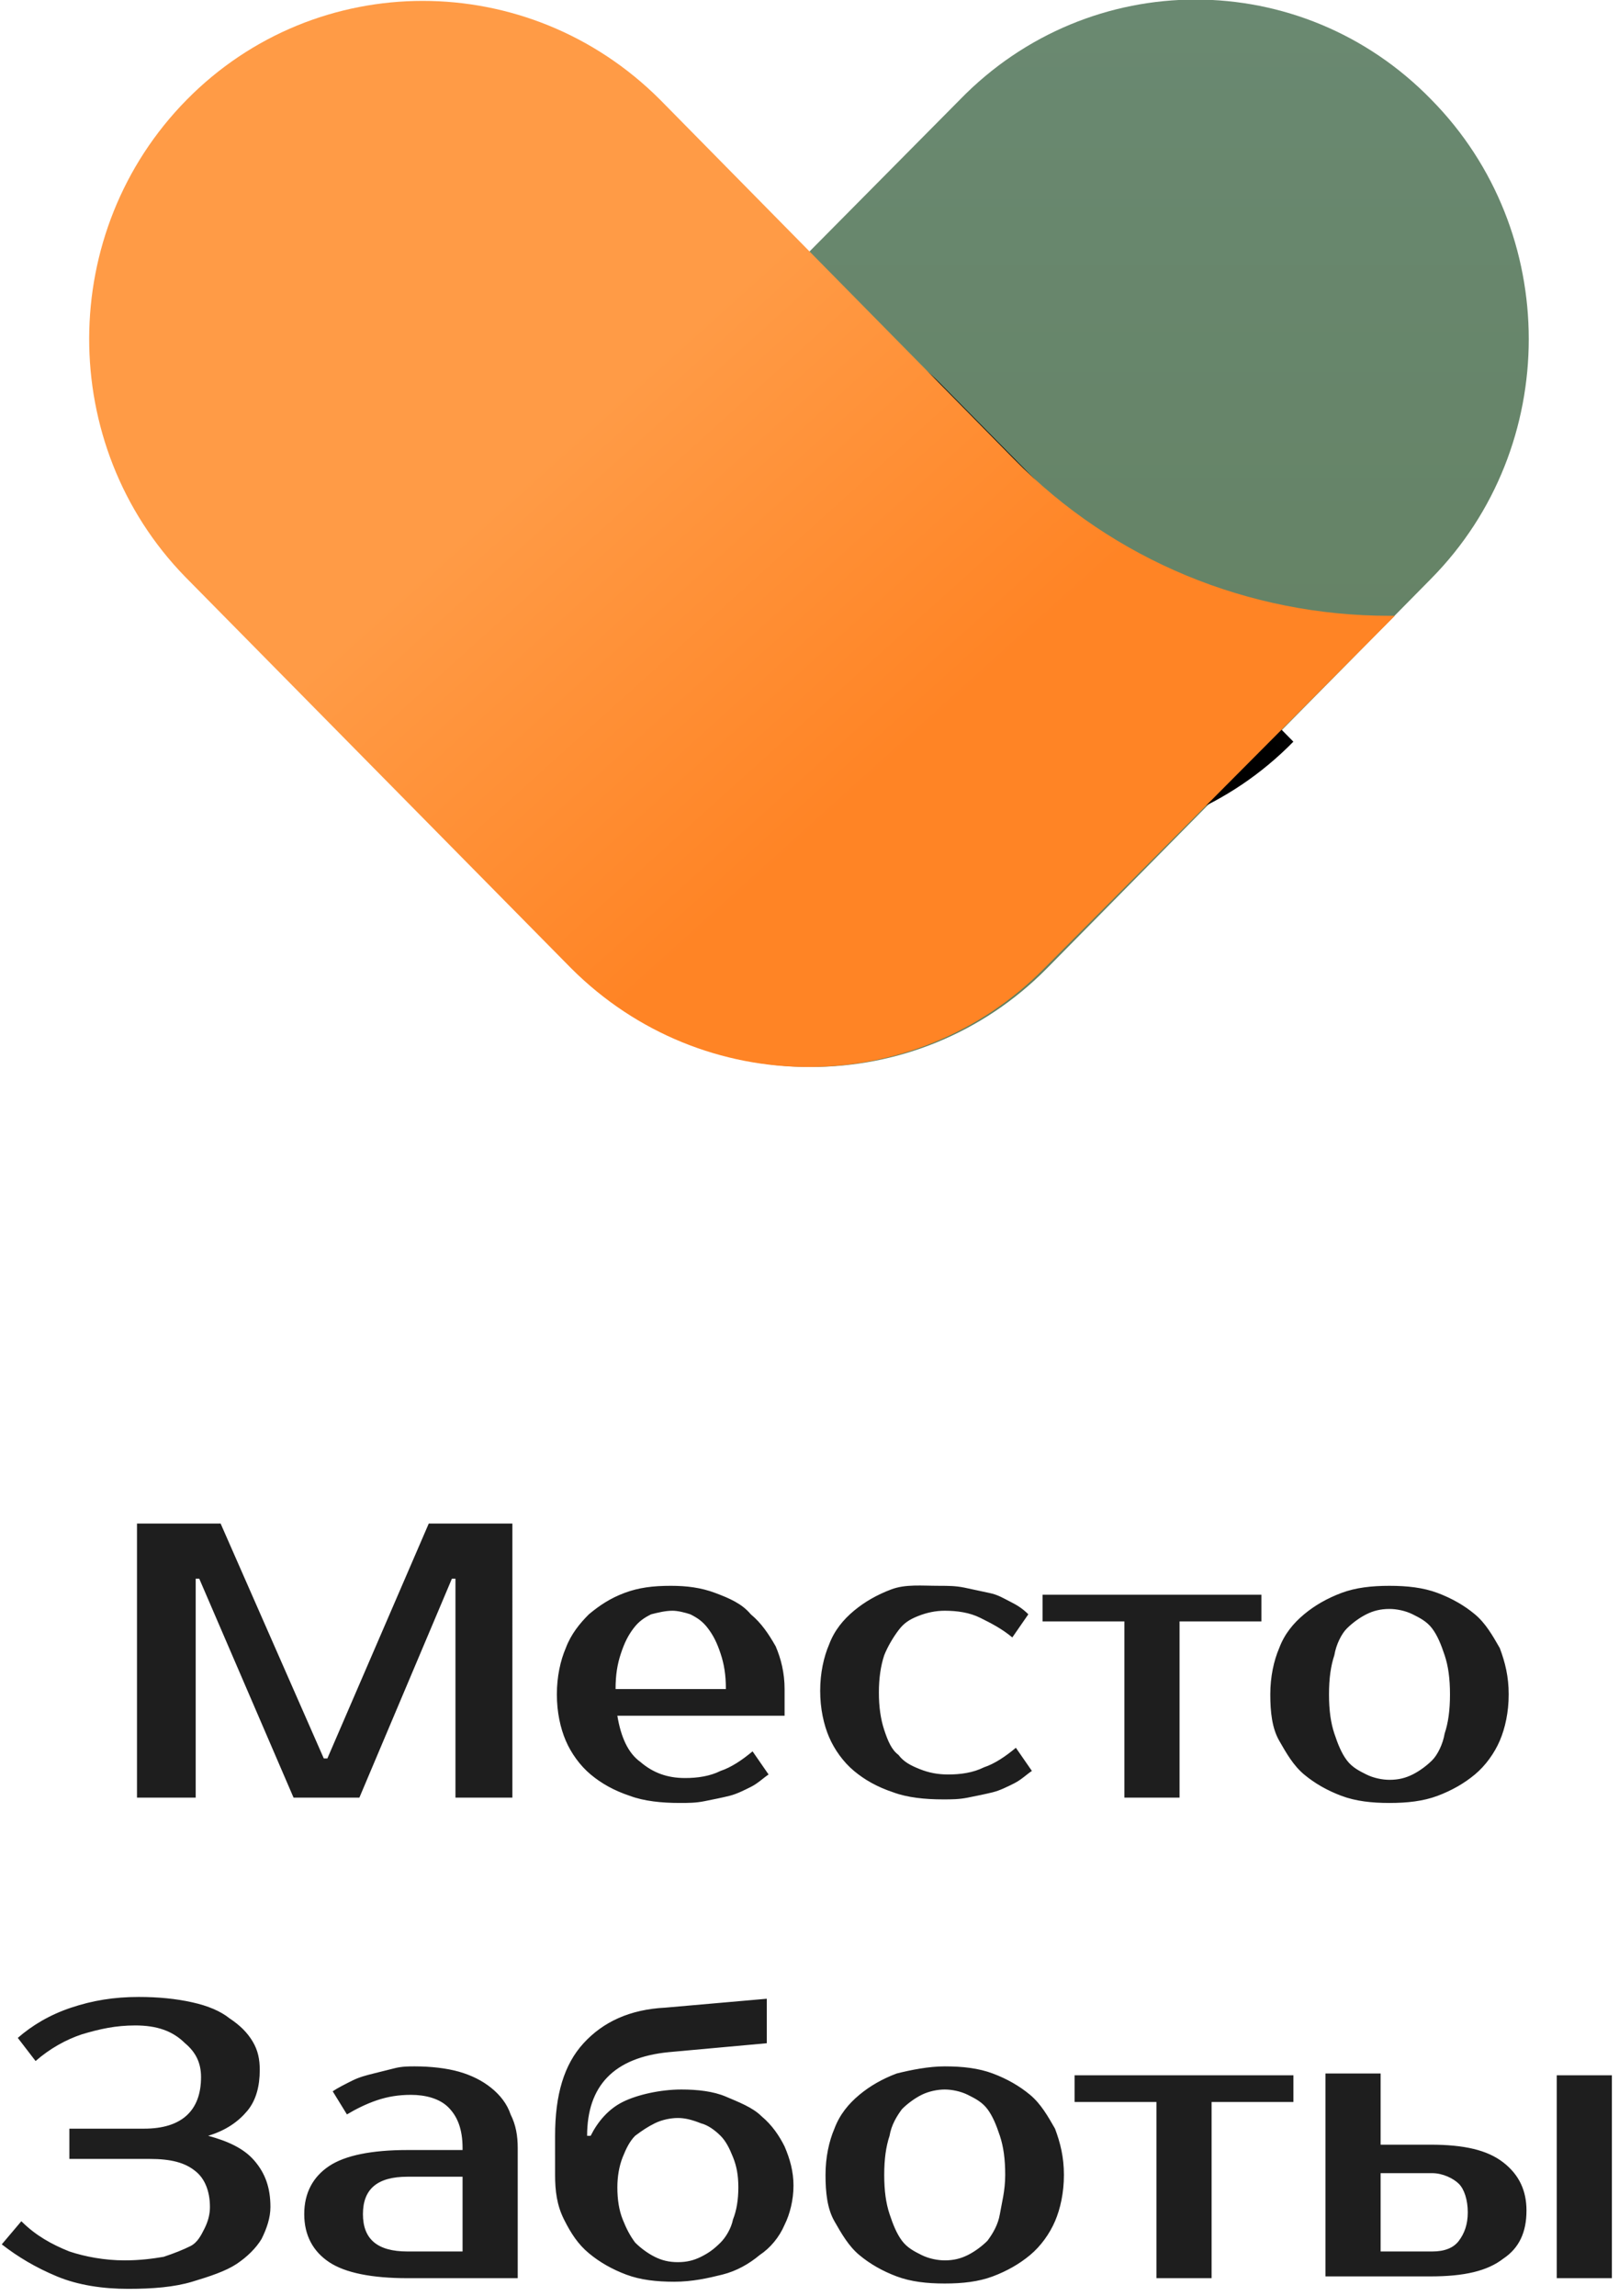 <svg xmlns="http://www.w3.org/2000/svg" xml:space="preserve" id="Слой_1" x="0" y="0" enable-background="new 0 0 91 129" version="1.1" viewBox="0 0 91 129">
  <style>
    .st0{enable-background:new}.st1{fill:#1e1e1e}
  </style>
  <filter id="filter-6" width="292.4%" height="197.1%" x="-96.1%" y="-46%" filterUnits="objectBoundingBox">
    <feOffset dy="1" in="SourceAlpha" result="shadowOffsetOuter1"/>
    <feGaussianBlur in="shadowOffsetOuter1" result="shadowBlurOuter1" stdDeviation="6"/>
    <feColorMatrix in="shadowBlurOuter1" values="0 0 0 0 0.158 0 0 0 0 0.325 0 0 0 0 0.337 0 0 0 1 0"/>
  </filter>
  <g class="st0">
    <path d="M18.2 98.8h.2l5.7-13.2h4.7V101h-3.2V88.7h-.2L20.2 101h-3.7l-5.3-12.3H11V101H7.7V85.6h4.7l5.8 13.2zM38.5 99.9c.7 0 1.4-.1 2-.4.6-.2 1.2-.6 1.8-1.1l.9 1.3c-.3.2-.6.5-1 .7-.4.2-.8.4-1.2.5-.4.1-.9.2-1.4.3-.5.1-.9.1-1.4.1-1 0-2-.1-2.8-.4-.9-.3-1.6-.7-2.2-1.2-.6-.5-1.1-1.2-1.4-1.9s-.5-1.6-.5-2.6.2-1.9.5-2.6c.3-.8.8-1.4 1.3-1.9.6-.5 1.2-.9 2-1.2s1.6-.4 2.6-.4c.9 0 1.7.1 2.5.4.8.3 1.5.6 2 1.2.6.5 1 1.1 1.4 1.8.3.7.5 1.5.5 2.4v1.5h-9.4c.2 1.2.6 2.1 1.3 2.6.7.6 1.5.9 2.5.9zm-.7-9.4c-.4 0-.8.1-1.2.2-.4.2-.7.4-1 .8-.3.4-.5.8-.7 1.4-.2.6-.3 1.2-.3 2h6.2c0-.8-.1-1.4-.3-2-.2-.6-.4-1-.7-1.4-.3-.4-.6-.6-1-.8-.3-.1-.7-.2-1-.2zM52.8 89.1c.5 0 .9 0 1.4.1.5.1.9.2 1.4.3s.8.3 1.2.5c.4.2.7.4 1 .7l-.9 1.3c-.6-.5-1.2-.8-1.8-1.1s-1.3-.4-2-.4c-.5 0-1 .1-1.5.3s-.8.4-1.1.8c-.3.4-.6.9-.8 1.4-.2.6-.3 1.3-.3 2.1s.1 1.5.3 2.1c.2.6.4 1.1.8 1.4.3.4.7.6 1.2.8.5.2 1 .3 1.6.3.7 0 1.4-.1 2-.4.6-.2 1.2-.6 1.8-1.1l.9 1.3c-.3.2-.6.5-1 .7-.4.2-.8.4-1.2.5-.4.1-.9.2-1.4.3-.5.1-.9.1-1.4.1-1 0-2-.1-2.8-.4-.9-.3-1.6-.7-2.2-1.2-.6-.5-1.1-1.2-1.4-1.9s-.5-1.6-.5-2.6.2-1.9.5-2.6c.3-.8.8-1.4 1.4-1.9.6-.5 1.3-.9 2.1-1.2s1.7-.2 2.7-.2zM70.9 91.1h-4.6v9.9h-3.1v-9.9h-4.6v-1.5h12.3v1.5zM78.1 89.1c1 0 1.9.1 2.7.4.8.3 1.5.7 2.1 1.2.6.5 1 1.2 1.4 1.9.3.8.5 1.6.5 2.6s-.2 1.9-.5 2.6-.8 1.4-1.4 1.9c-.6.5-1.3.9-2.1 1.2-.8.3-1.7.4-2.7.4-1 0-1.9-.1-2.7-.4s-1.5-.7-2.1-1.2c-.6-.5-1-1.2-1.4-1.9s-.5-1.6-.5-2.6.2-1.9.5-2.6c.3-.8.8-1.4 1.4-1.9.6-.5 1.3-.9 2.1-1.2s1.7-.4 2.7-.4zm0 10.9c.5 0 .9-.1 1.3-.3.4-.2.8-.5 1.1-.8s.6-.9.7-1.5c.2-.6.3-1.3.3-2.2s-.1-1.6-.3-2.2c-.2-.6-.4-1.1-.7-1.5s-.7-.6-1.1-.8c-.4-.2-.9-.3-1.3-.3-.5 0-.9.1-1.3.3-.4.2-.8.5-1.1.8s-.6.9-.7 1.5c-.2.6-.3 1.3-.3 2.2s.1 1.6.3 2.2.4 1.1.7 1.5.7.6 1.1.8c.4.2.9.3 1.3.3z" class="st1"/>
  </g>
  <g class="st0">
    <path d="M7.6 113.8c-1.1 0-2 .2-3 .5-.9.3-1.8.8-2.6 1.5l-1-1.3c.8-.7 1.8-1.3 3-1.7 1.2-.4 2.4-.6 3.8-.6 1.1 0 2.1.1 3 .3.9.2 1.6.5 2.1.9.6.4 1 .8 1.3 1.3.3.5.4 1 .4 1.6 0 .9-.2 1.7-.7 2.3-.5.6-1.2 1.1-2.2 1.4 1.1.3 2 .7 2.6 1.4s.9 1.5.9 2.6c0 .6-.2 1.2-.5 1.8-.3.5-.8 1-1.4 1.4s-1.5.7-2.5 1-2.2.4-3.6.4-2.8-.2-4-.7c-1.2-.5-2.2-1.1-3.1-1.8l1.1-1.3c.8.8 1.7 1.3 2.7 1.7.9.3 2 .5 3.1.5.9 0 1.6-.1 2.2-.2.6-.2 1.1-.4 1.5-.6s.6-.6.8-1c.2-.4.3-.8.3-1.2 0-.9-.3-1.6-.8-2-.6-.5-1.4-.7-2.6-.7H3.9v-1.7h4.2c2.1 0 3.2-1 3.2-2.9 0-.8-.3-1.4-.9-1.9-.7-.7-1.6-1-2.8-1zM26 120.7c0-1.1-.3-1.8-.8-2.3s-1.3-.7-2.1-.7c-.7 0-1.3.1-1.9.3-.6.2-1.2.5-1.7.8l-.8-1.3c.3-.2.7-.4 1.1-.6s.8-.3 1.2-.4l1.2-.3c.4-.1.8-.1 1.1-.1.9 0 1.8.1 2.5.3.7.2 1.3.5 1.8.9s.9.9 1.1 1.5c.3.6.4 1.2.4 1.9v7.3h-6.2c-2 0-3.5-.3-4.4-.9-.9-.6-1.4-1.5-1.4-2.7s.5-2.1 1.4-2.7c.9-.6 2.4-.9 4.4-.9H26zm-5.6 3.7c0 1.4.8 2.1 2.5 2.1H26v-4.2h-3.1c-1.7 0-2.5.7-2.5 2.1zM38.3 117.4c.9 0 1.8.1 2.5.4s1.5.6 2 1.1c.6.5 1 1.1 1.3 1.7.3.7.5 1.4.5 2.2s-.2 1.6-.5 2.2c-.3.7-.8 1.3-1.4 1.7-.6.5-1.3.9-2.1 1.1s-1.7.4-2.7.4c-1 0-1.9-.1-2.7-.4-.8-.3-1.5-.7-2.1-1.2-.6-.5-1-1.1-1.4-1.9s-.5-1.6-.5-2.5V120c0-2.3.5-4 1.6-5.2 1.1-1.2 2.6-1.9 4.6-2l5.7-.5v2.5l-5.5.5c-3.1.3-4.6 1.9-4.6 4.7h.2c.4-.8 1-1.5 1.8-1.9s2.1-.7 3.3-.7zm-.2 1.6c-.4 0-.9.1-1.3.3-.4.2-.7.4-1.1.7-.3.3-.5.7-.7 1.2-.2.5-.3 1.1-.3 1.7 0 .7.1 1.3.3 1.8.2.5.4.9.7 1.3.3.3.7.6 1.1.8.4.2.8.3 1.3.3s.9-.1 1.3-.3c.4-.2.7-.4 1.1-.8.3-.3.6-.8.7-1.3.2-.5.3-1.1.3-1.8s-.1-1.2-.3-1.7-.4-.9-.7-1.2c-.3-.3-.7-.6-1.1-.7-.5-.2-.9-.3-1.3-.3zM53.1 116.1c1 0 1.9.1 2.7.4.8.3 1.5.7 2.1 1.2s1 1.2 1.4 1.9c.3.8.5 1.6.5 2.6s-.2 1.9-.5 2.6-.8 1.4-1.4 1.9c-.6.5-1.3.9-2.1 1.2-.8.3-1.7.4-2.7.4-1 0-1.9-.1-2.7-.4-.8-.3-1.5-.7-2.1-1.2-.6-.5-1-1.2-1.4-1.9s-.5-1.6-.5-2.6.2-1.9.5-2.6c.3-.8.8-1.4 1.4-1.9.6-.5 1.3-.9 2.1-1.2.8-.2 1.8-.4 2.7-.4zm0 10.9c.5 0 .9-.1 1.3-.3.4-.2.8-.5 1.1-.8.3-.4.6-.9.7-1.5s.3-1.3.3-2.2-.1-1.6-.3-2.2c-.2-.6-.4-1.1-.7-1.5-.3-.4-.7-.6-1.1-.8-.4-.2-.9-.3-1.3-.3s-.9.1-1.3.3c-.4.2-.8.5-1.1.8-.3.4-.6.9-.7 1.5-.2.6-.3 1.3-.3 2.2s.1 1.6.3 2.2c.2.6.4 1.1.7 1.5.3.4.7.6 1.1.8.4.2.9.3 1.3.3zM72.7 118.1h-4.6v9.9H65v-9.9h-4.6v-1.5h12.3v1.5zM80.4 120.5c1.9 0 3.2.3 4.1 1 .9.7 1.3 1.6 1.3 2.7 0 1.2-.4 2.1-1.3 2.7-.9.7-2.2 1-4.1 1h-5.9v-11.4h3.1v4h2.8zm-2.8 1.6v4.4h2.9c.7 0 1.2-.2 1.5-.6s.5-.9.5-1.6c0-.7-.2-1.3-.5-1.6s-.9-.6-1.5-.6h-2.9zm9.9 5.9v-11.4h3.1V128h-3.1z" class="st1"/>
  </g>
  <g id="Иконка" transform="translate(13)">
    <g id="Rectangle" transform="translate(21.753)">
      <g id="Mask">
        <linearGradient id="path-2_3_" x1="-932.826" x2="-932.826" y1="597.081" y2="596.081" gradientTransform="matrix(59.247 0 0 -59.984 55288.902 35815.262)" gradientUnits="userSpaceOnUse">
          <stop offset="0" stop-color="#6a8971"/>
          <stop offset="1" stop-color="#627f5f"/>
        </linearGradient>
        <path id="path-2_1_" fill="url(#path-2_3_)" d="M45.7 5.6c7.3 7.4 7.3 19.5 0 26.9L24.1 54.4c-7.3 7.4-19.2 7.4-26.6 0s-7.3-19.5 0-26.9L19.2 5.6c7.3-7.5 19.2-7.5 26.5 0z"/>
      </g>
      <defs>
        <filter id="Adobe_OpacityMaskFilter" width="105" height="56" x="-33.3" y="4.9" filterUnits="userSpaceOnUse">
          <feColorMatrix values="1 0 0 0 0 0 1 0 0 0 0 0 1 0 0 0 0 0 1 0"/>
        </filter>
      </defs>
      <mask id="mask-3_1_" width="105" height="56" x="-33.3" y="4.9" maskUnits="userSpaceOnUse">
        <g filter="url(#Adobe_OpacityMaskFilter)">
          <path id="path-2_2_" fill="#fff" fill-rule="evenodd" d="M45.7 5.6c7.3 7.4 7.3 19.5 0 26.9L24.1 54.4c-7.3 7.4-19.2 7.4-26.6 0s-7.3-19.5 0-26.9L19.2 5.6c7.3-7.5 19.2-7.5 26.5 0z" clip-rule="evenodd"/>
        </g>
      </mask>
      <g mask="url(#mask-3_1_)" transform="rotate(-45 25.35 34.239)">
        <g filter="url(#filter-6)">
          <path id="path-5_2_" fill-rule="evenodd" d="M19.8 9.7c5.2 0 9.4 4.1 9.4 9.3v.1L29 47.4c-10.3.1-18.7-8.2-18.8-18.6v-.2l.1-9.5c0-5.1 4.3-9.4 9.5-9.4z" clip-rule="evenodd"/>
        </g>
        <path id="path-5_1_" fill="url(#path-5_2_)" fill-rule="evenodd" d="M19.8 9.7c5.2 0 9.4 4.1 9.4 9.3v.1L29 47.4c-10.3.1-18.7-8.2-18.8-18.6v-.2l.1-9.5c0-5.1 4.3-9.4 9.5-9.4z" clip-rule="evenodd"/>
      </g>
    </g>
    <linearGradient id="Rectangle_2_" x1="-914.206" x2="-913.916" y1="596.653" y2="596.388" gradientTransform="matrix(73.399 0 0 -60 67118.57 35824.996)" gradientUnits="userSpaceOnUse">
      <stop offset="0" stop-color="#ff9b46"/>
      <stop offset="1" stop-color="#ff8425"/>
    </linearGradient>
    <path id="Rectangle_1_" fill="url(#Rectangle_2_)" fill-rule="evenodd" d="M-2.5 5.6c7.3-7.4 19.2-7.4 26.6 0L44 25.8c5.6 5.7 13.2 8.8 21.1 8.8h.3L45.7 54.4c-7.3 7.4-19.2 7.4-26.6 0l-21.7-22C-9.8 25-9.8 13-2.5 5.6z" clip-rule="evenodd"/>
  </g>
</svg>
